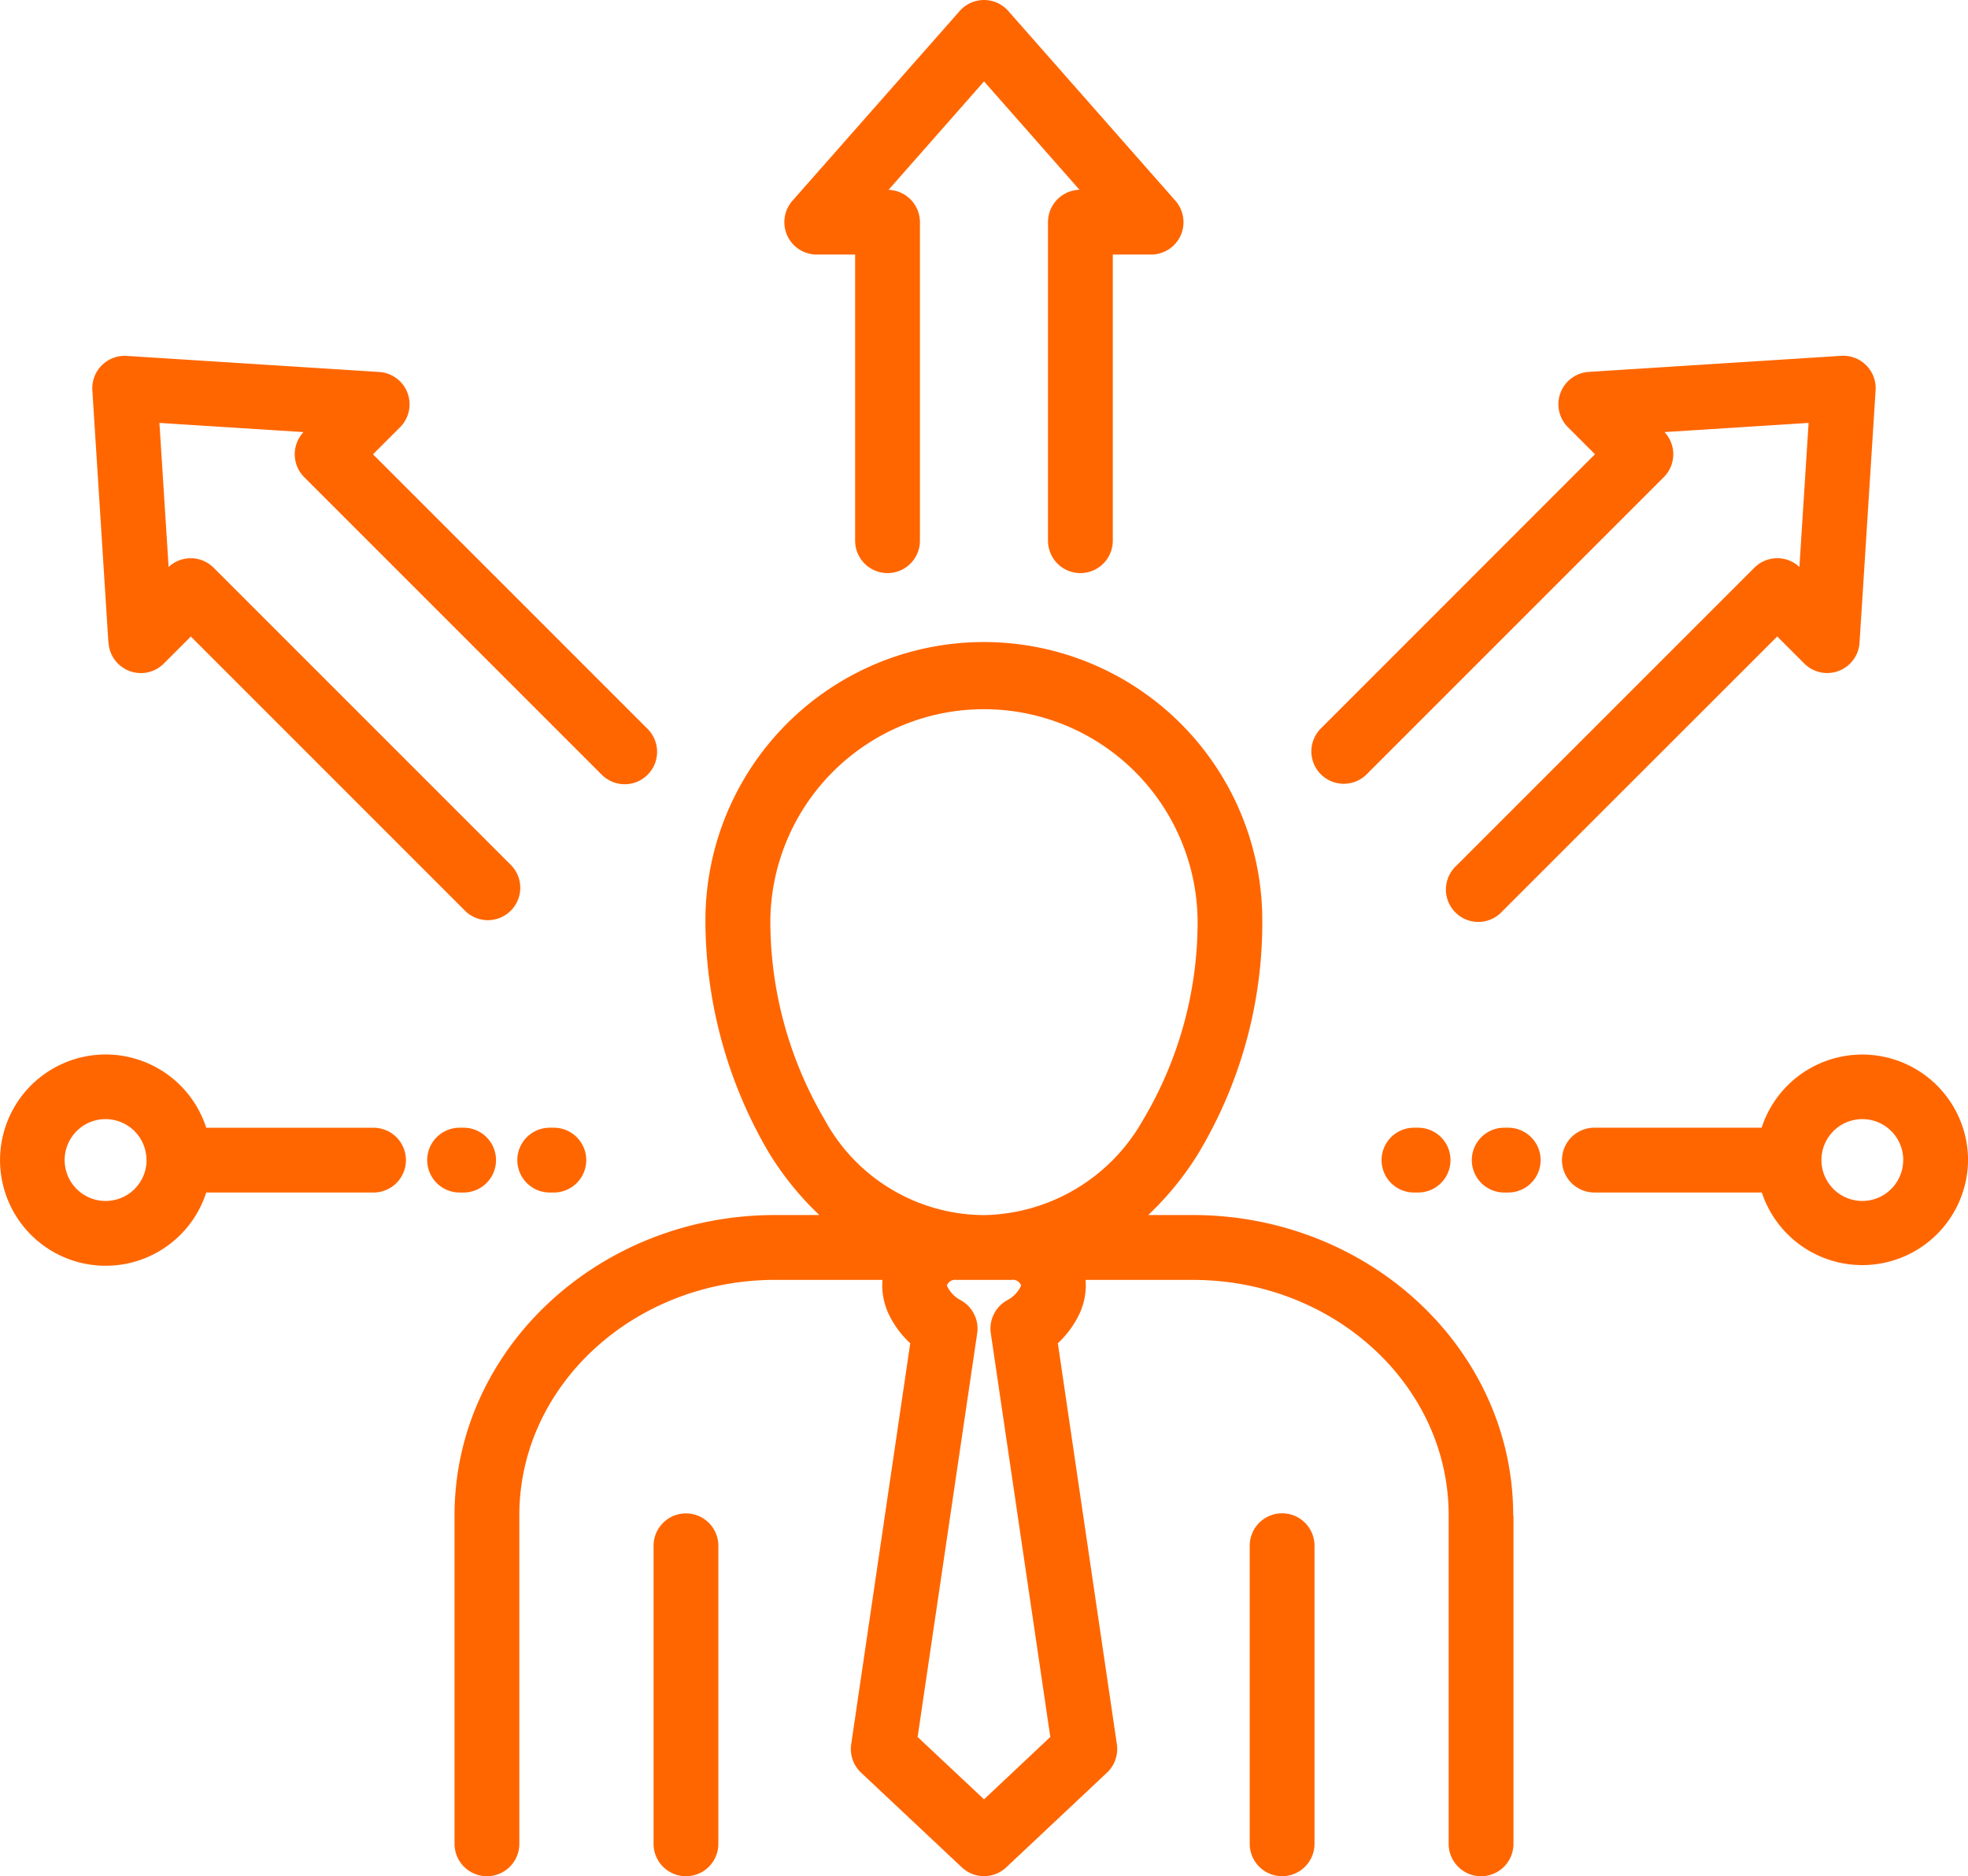<svg xmlns="http://www.w3.org/2000/svg" width="79.999" height="76.265" viewBox="0 0 79.999 76.265">
  <path id="Path_11141" data-name="Path 11141" d="M39.2,74.7V86.814a1.317,1.317,0,1,1-2.634,0V74.7a1.317,1.317,0,0,1,2.634,0Zm32.321-1.241V86.815a1.317,1.317,0,0,1-2.634,0V73.456c0-5.274-4.663-9.564-10.4-9.564H54.128a2.737,2.737,0,0,1-.282,1.446A3.958,3.958,0,0,1,53,66.468l2.4,16.3a1.318,1.318,0,0,1-.4,1.151l-4.1,3.854a1.317,1.317,0,0,1-1.8,0L45,83.92a1.317,1.317,0,0,1-.4-1.152l2.4-16.3a3.908,3.908,0,0,1-.846-1.126,2.748,2.748,0,0,1-.283-1.451H41.51c-5.732,0-10.4,4.291-10.4,9.564V86.814a1.317,1.317,0,1,1-2.634,0V73.455c0-6.726,5.845-12.2,13.028-12.2h1.8a12.413,12.413,0,0,1-2.069-2.565,18.662,18.662,0,0,1-2.561-9.407,11.318,11.318,0,0,1,22.637,0,18.217,18.217,0,0,1-2.649,9.549,12.467,12.467,0,0,1-1.987,2.423h1.807c7.184,0,13.028,5.472,13.028,12.2ZM43.484,57.311A7.408,7.408,0,0,0,50,61.258a7.569,7.569,0,0,0,6.445-3.837,15.747,15.747,0,0,0,2.237-8.135,8.685,8.685,0,0,0-17.369,0,15.918,15.918,0,0,0,2.169,8.025Zm7.642,6.58H48.872a.357.357,0,0,0-.337.143c-.053.074-.048.085-.023.135a1.249,1.249,0,0,0,.519.538,1.316,1.316,0,0,1,.69,1.358L47.3,82.471,50,85.006l2.694-2.535L50.275,66.064a1.316,1.316,0,0,1,.69-1.358,1.252,1.252,0,0,0,.522-.543c.022-.045.027-.056-.017-.118a.359.359,0,0,0-.345-.156Zm10.993,9.488A1.317,1.317,0,0,0,60.8,74.7V86.813a1.317,1.317,0,1,0,2.634,0V74.7A1.317,1.317,0,0,0,62.119,73.379ZM43.2,22.214H44.76V33.845a1.317,1.317,0,0,0,2.634,0V20.9a1.317,1.317,0,0,0-1.276-1.316L50,15.176l3.88,4.405A1.316,1.316,0,0,0,52.6,20.9V33.845a1.317,1.317,0,1,0,2.634,0V22.214h1.557a1.317,1.317,0,0,0,.988-2.188l-6.794-7.713A1.316,1.316,0,0,0,50,11.867h0a1.319,1.319,0,0,0-.988.446l-6.8,7.713a1.317,1.317,0,0,0,.988,2.188ZM14.411,37.993a1.317,1.317,0,0,0,2.246.847l1.1-1.1L28.922,48.906a1.317,1.317,0,0,0,1.862-1.862l-12.1-12.1a1.317,1.317,0,0,0-.931-.386h0a1.316,1.316,0,0,0-.9.356l-.373-5.856,5.856.373a1.317,1.317,0,0,0,.03,1.832l12.1,12.1A1.317,1.317,0,0,0,36.328,41.5L25.161,30.334l1.1-1.1a1.317,1.317,0,0,0-.847-2.247l-10.261-.653a1.317,1.317,0,0,0-1.4,1.4l.653,10.26Zm51.121,5.369,12.1-12.1a1.317,1.317,0,0,0,.03-1.832l5.856-.373-.373,5.856a1.316,1.316,0,0,0-.9-.356h0a1.317,1.317,0,0,0-.931.386l-12.1,12.1A1.317,1.317,0,1,0,71.076,48.9L82.243,37.738l1.1,1.1a1.317,1.317,0,0,0,2.246-.847l.653-10.26a1.317,1.317,0,0,0-1.4-1.4l-10.26.653a1.317,1.317,0,0,0-.847,2.247l1.1,1.1L63.67,41.5a1.317,1.317,0,0,0,1.862,1.862ZM26.5,59.023a1.317,1.317,0,0,1-1.317,1.317H18.382a4.294,4.294,0,1,1,0-2.633h6.8A1.317,1.317,0,0,1,26.5,59.024Zm-10.547-.005a1.663,1.663,0,1,0-1.66,1.665A1.662,1.662,0,0,0,15.957,59.018Zm16.392-1.312a1.317,1.317,0,0,0,0,2.634h.168a1.317,1.317,0,1,0,0-2.634Zm-3.5,2.634a1.317,1.317,0,0,0,0-2.634h-.163a1.317,1.317,0,0,0,0,2.634Zm38.8-2.634h-.168a1.317,1.317,0,0,0,0,2.634h.168a1.317,1.317,0,0,0,0-2.634Zm3.663,0h-.163a1.317,1.317,0,0,0,0,2.634h.163a1.317,1.317,0,1,0,0-2.634ZM90,59.018a4.3,4.3,0,0,1-8.383,1.321H74.81a1.317,1.317,0,1,1,0-2.634h6.8A4.3,4.3,0,0,1,90,59.017Zm-2.634,0A1.663,1.663,0,1,0,85.7,60.683,1.665,1.665,0,0,0,87.364,59.018Z" transform="translate(-9.999 -11.867)" fill="#f60"/>
</svg>
